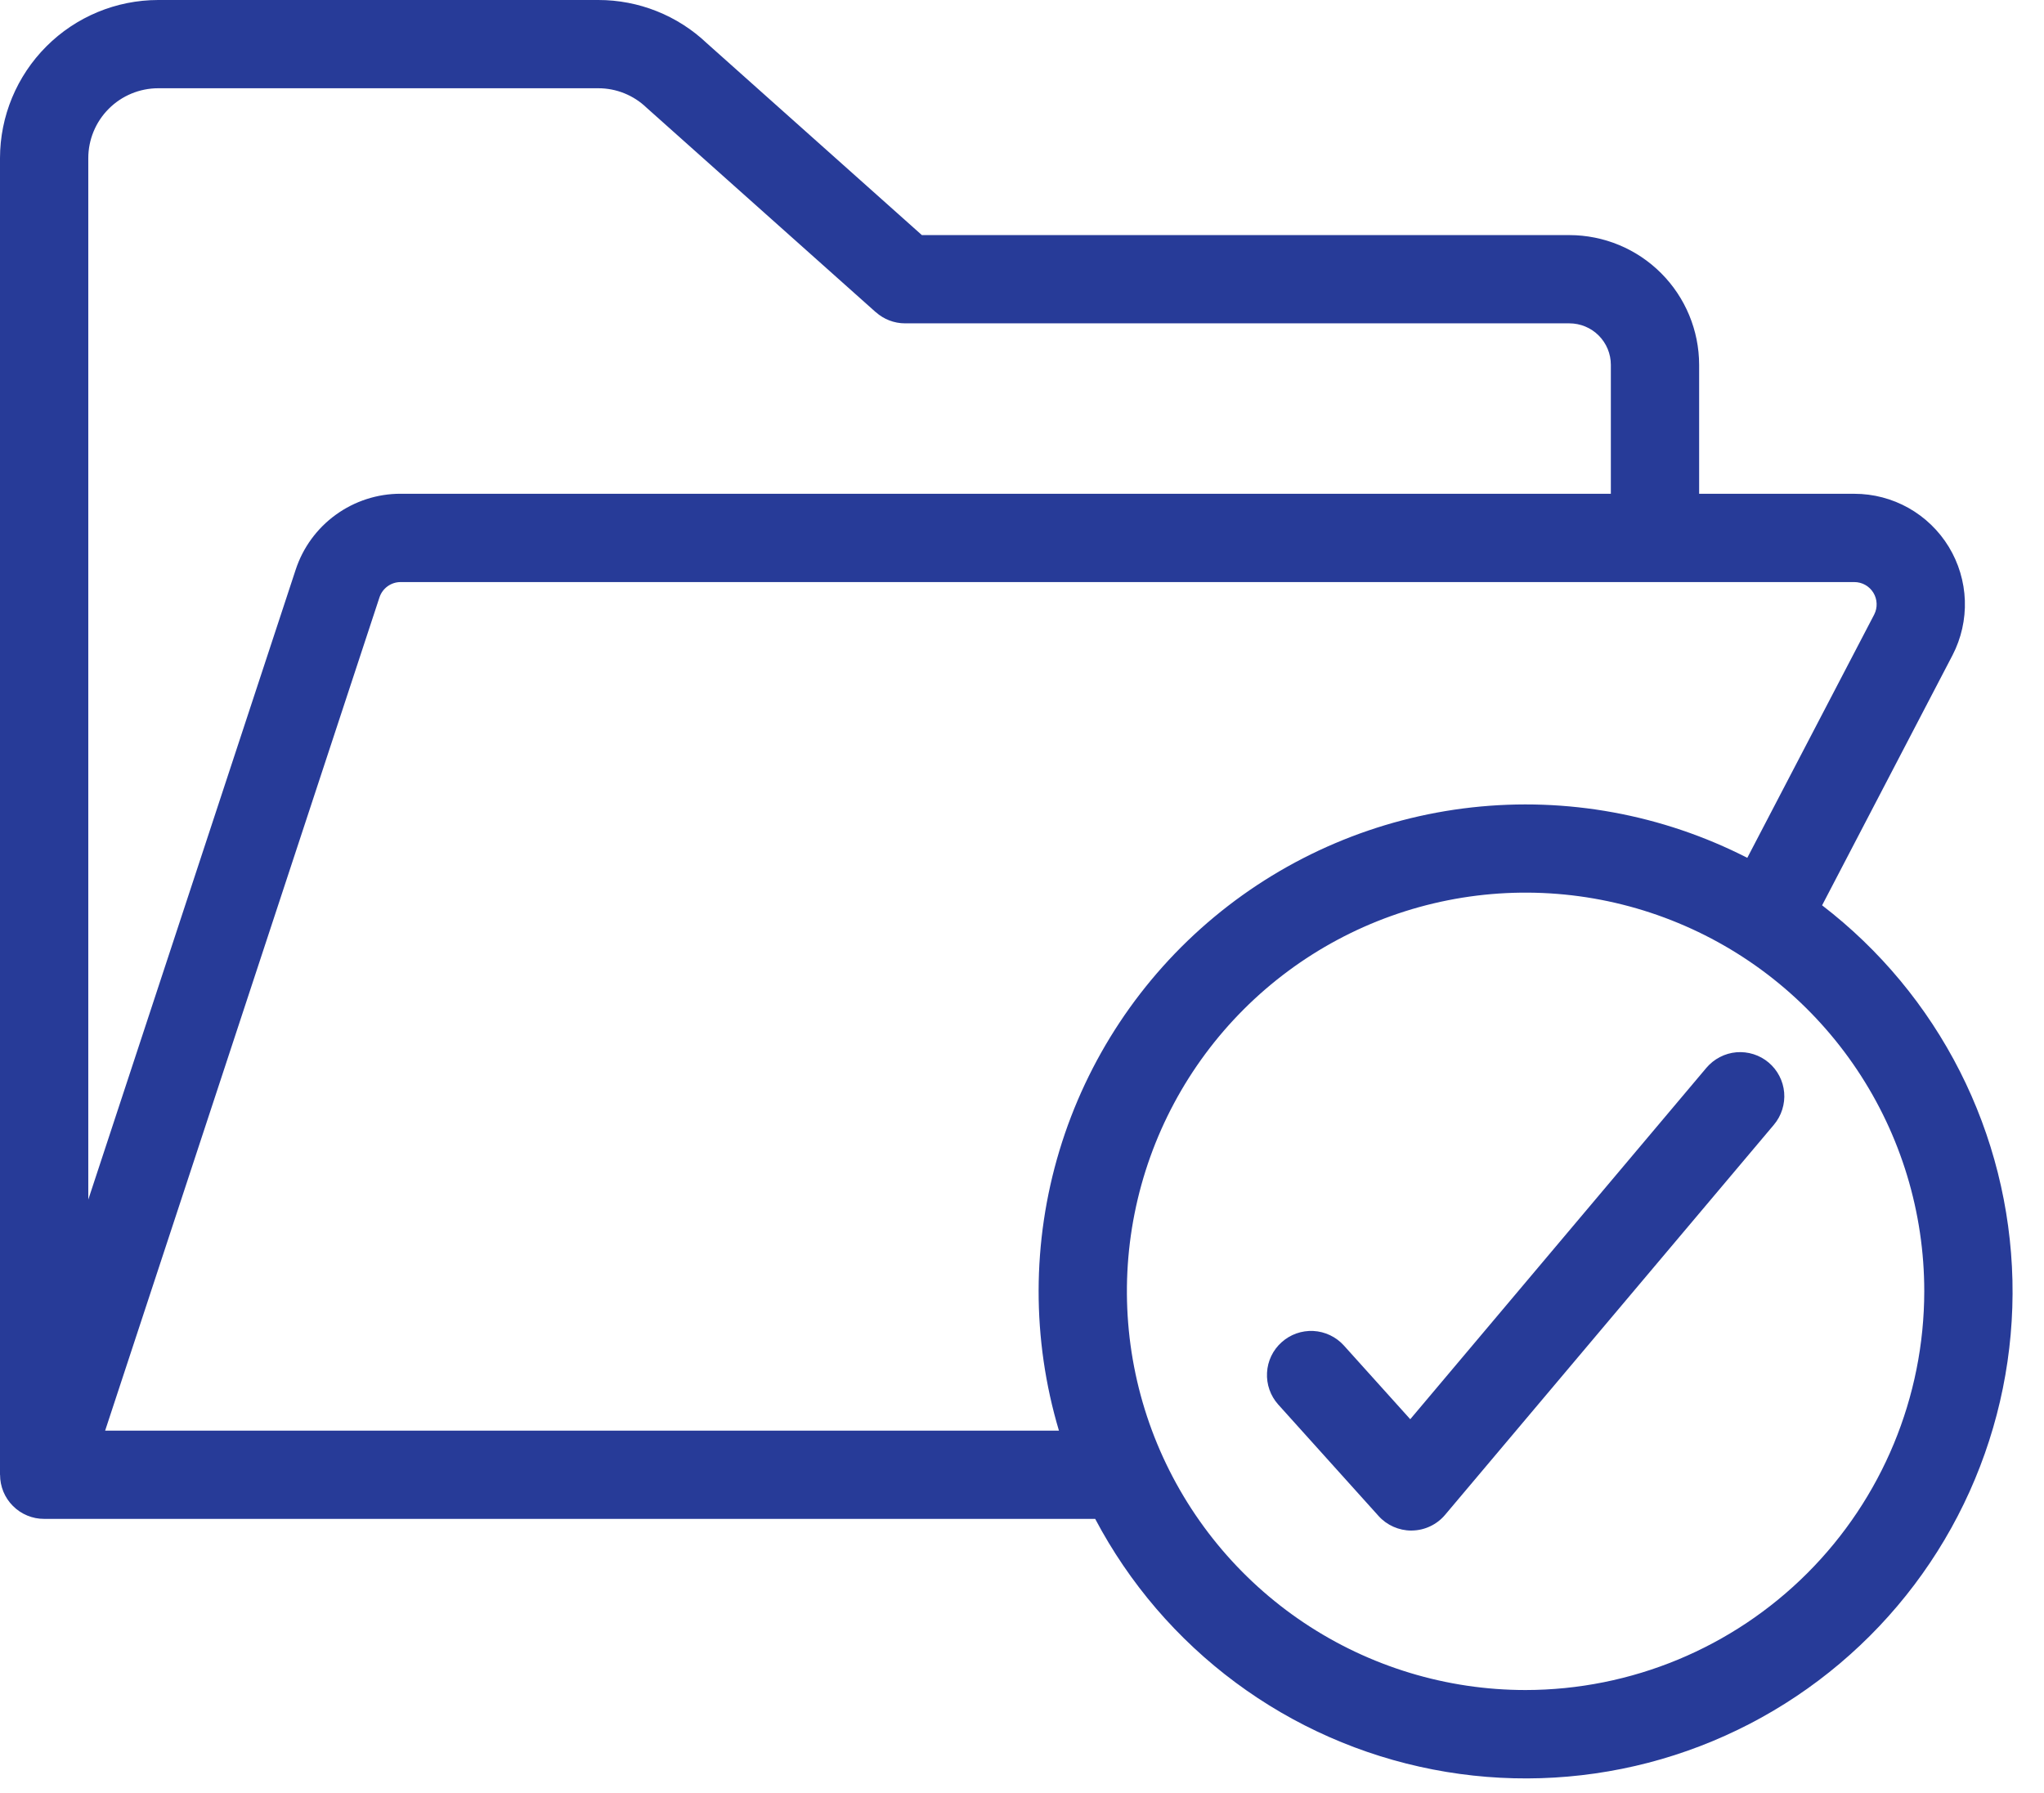 <svg width="57" height="50" viewBox="0 0 57 50" fill="none" xmlns="http://www.w3.org/2000/svg">
<path d="M39.357 42.682C39.184 42.682 39.014 42.645 38.856 42.575C38.699 42.505 38.557 42.403 38.442 42.274L35.644 39.166C35.427 38.923 35.315 38.604 35.333 38.279C35.35 37.953 35.496 37.648 35.739 37.431C35.981 37.213 36.299 37.1 36.624 37.116C36.95 37.133 37.255 37.278 37.474 37.519L39.327 39.577L47.586 29.777C47.691 29.654 47.818 29.552 47.962 29.478C48.105 29.403 48.262 29.358 48.423 29.344C48.584 29.331 48.746 29.349 48.9 29.398C49.054 29.447 49.197 29.525 49.321 29.63C49.444 29.734 49.546 29.861 49.62 30.005C49.695 30.148 49.74 30.305 49.754 30.466C49.768 30.627 49.749 30.789 49.7 30.943C49.652 31.097 49.573 31.24 49.469 31.364L40.298 42.244C40.185 42.378 40.044 42.487 39.885 42.562C39.726 42.638 39.553 42.678 39.377 42.681L39.357 42.682Z" fill="#273B98"/>
<path d="M50.812 25.246L54.45 18.269C54.693 17.799 54.811 17.274 54.793 16.746C54.774 16.217 54.62 15.702 54.345 15.25C54.07 14.798 53.683 14.425 53.222 14.165C52.761 13.906 52.241 13.77 51.712 13.77H47.383V10.174C47.382 9.215 47 8.295 46.322 7.617C45.644 6.938 44.724 6.557 43.765 6.556H25.708L19.713 1.207C18.895 0.43 17.809 -0.002 16.681 6.80049e-06H4.411C3.242 0.001 2.12 0.466 1.294 1.293C0.467 2.12 0.001 3.241 0 4.411V41.126H0.002C0.001 41.287 0.033 41.447 0.094 41.597C0.156 41.746 0.246 41.882 0.361 41.996C0.475 42.111 0.61 42.201 0.76 42.263C0.909 42.325 1.069 42.357 1.231 42.356H30.541C31.488 44.151 32.826 45.71 34.455 46.919C36.084 48.129 37.964 48.957 39.956 49.344C41.948 49.732 44.001 49.667 45.965 49.157C47.929 48.646 49.753 47.701 51.303 46.392C52.854 45.083 54.092 43.444 54.925 41.594C55.758 39.744 56.167 37.73 56.12 35.702C56.072 33.673 55.571 31.681 54.653 29.872C53.734 28.062 52.422 26.482 50.812 25.246ZM2.462 4.411C2.462 3.894 2.668 3.398 3.033 3.033C3.399 2.667 3.894 2.462 4.411 2.461H16.682C17.184 2.46 17.667 2.654 18.029 3.002C18.039 3.011 18.05 3.021 18.06 3.03L24.42 8.704L24.421 8.703C24.646 8.905 24.937 9.017 25.239 9.017H43.764C44.071 9.017 44.365 9.139 44.582 9.356C44.799 9.573 44.921 9.867 44.921 10.173V13.769H11.173C10.524 13.768 9.891 13.973 9.365 14.354C8.839 14.734 8.447 15.271 8.245 15.888L2.462 33.452V4.411ZM2.932 39.895L10.582 16.659C10.623 16.535 10.702 16.426 10.809 16.349C10.915 16.273 11.042 16.231 11.173 16.232H51.712C51.818 16.232 51.922 16.259 52.015 16.311C52.108 16.363 52.186 16.438 52.241 16.528C52.297 16.619 52.328 16.722 52.332 16.828C52.337 16.934 52.314 17.04 52.266 17.135L48.726 23.922C46.358 22.711 43.687 22.222 41.044 22.516C38.401 22.81 35.902 23.873 33.857 25.574C31.813 27.275 30.313 29.539 29.544 32.085C28.775 34.631 28.77 37.346 29.53 39.895H2.932ZM42.543 47.129C40.344 47.129 38.195 46.477 36.366 45.255C34.538 44.033 33.113 42.297 32.271 40.265C31.43 38.234 31.21 35.998 31.639 33.842C32.068 31.685 33.127 29.704 34.681 28.149C36.236 26.594 38.218 25.535 40.374 25.106C42.531 24.677 44.767 24.897 46.798 25.739C48.83 26.58 50.566 28.005 51.788 29.834C53.01 31.662 53.662 33.812 53.661 36.011C53.658 38.958 52.486 41.784 50.401 43.869C48.317 45.953 45.491 47.126 42.543 47.129Z" fill="#273B98"/>
</svg>
